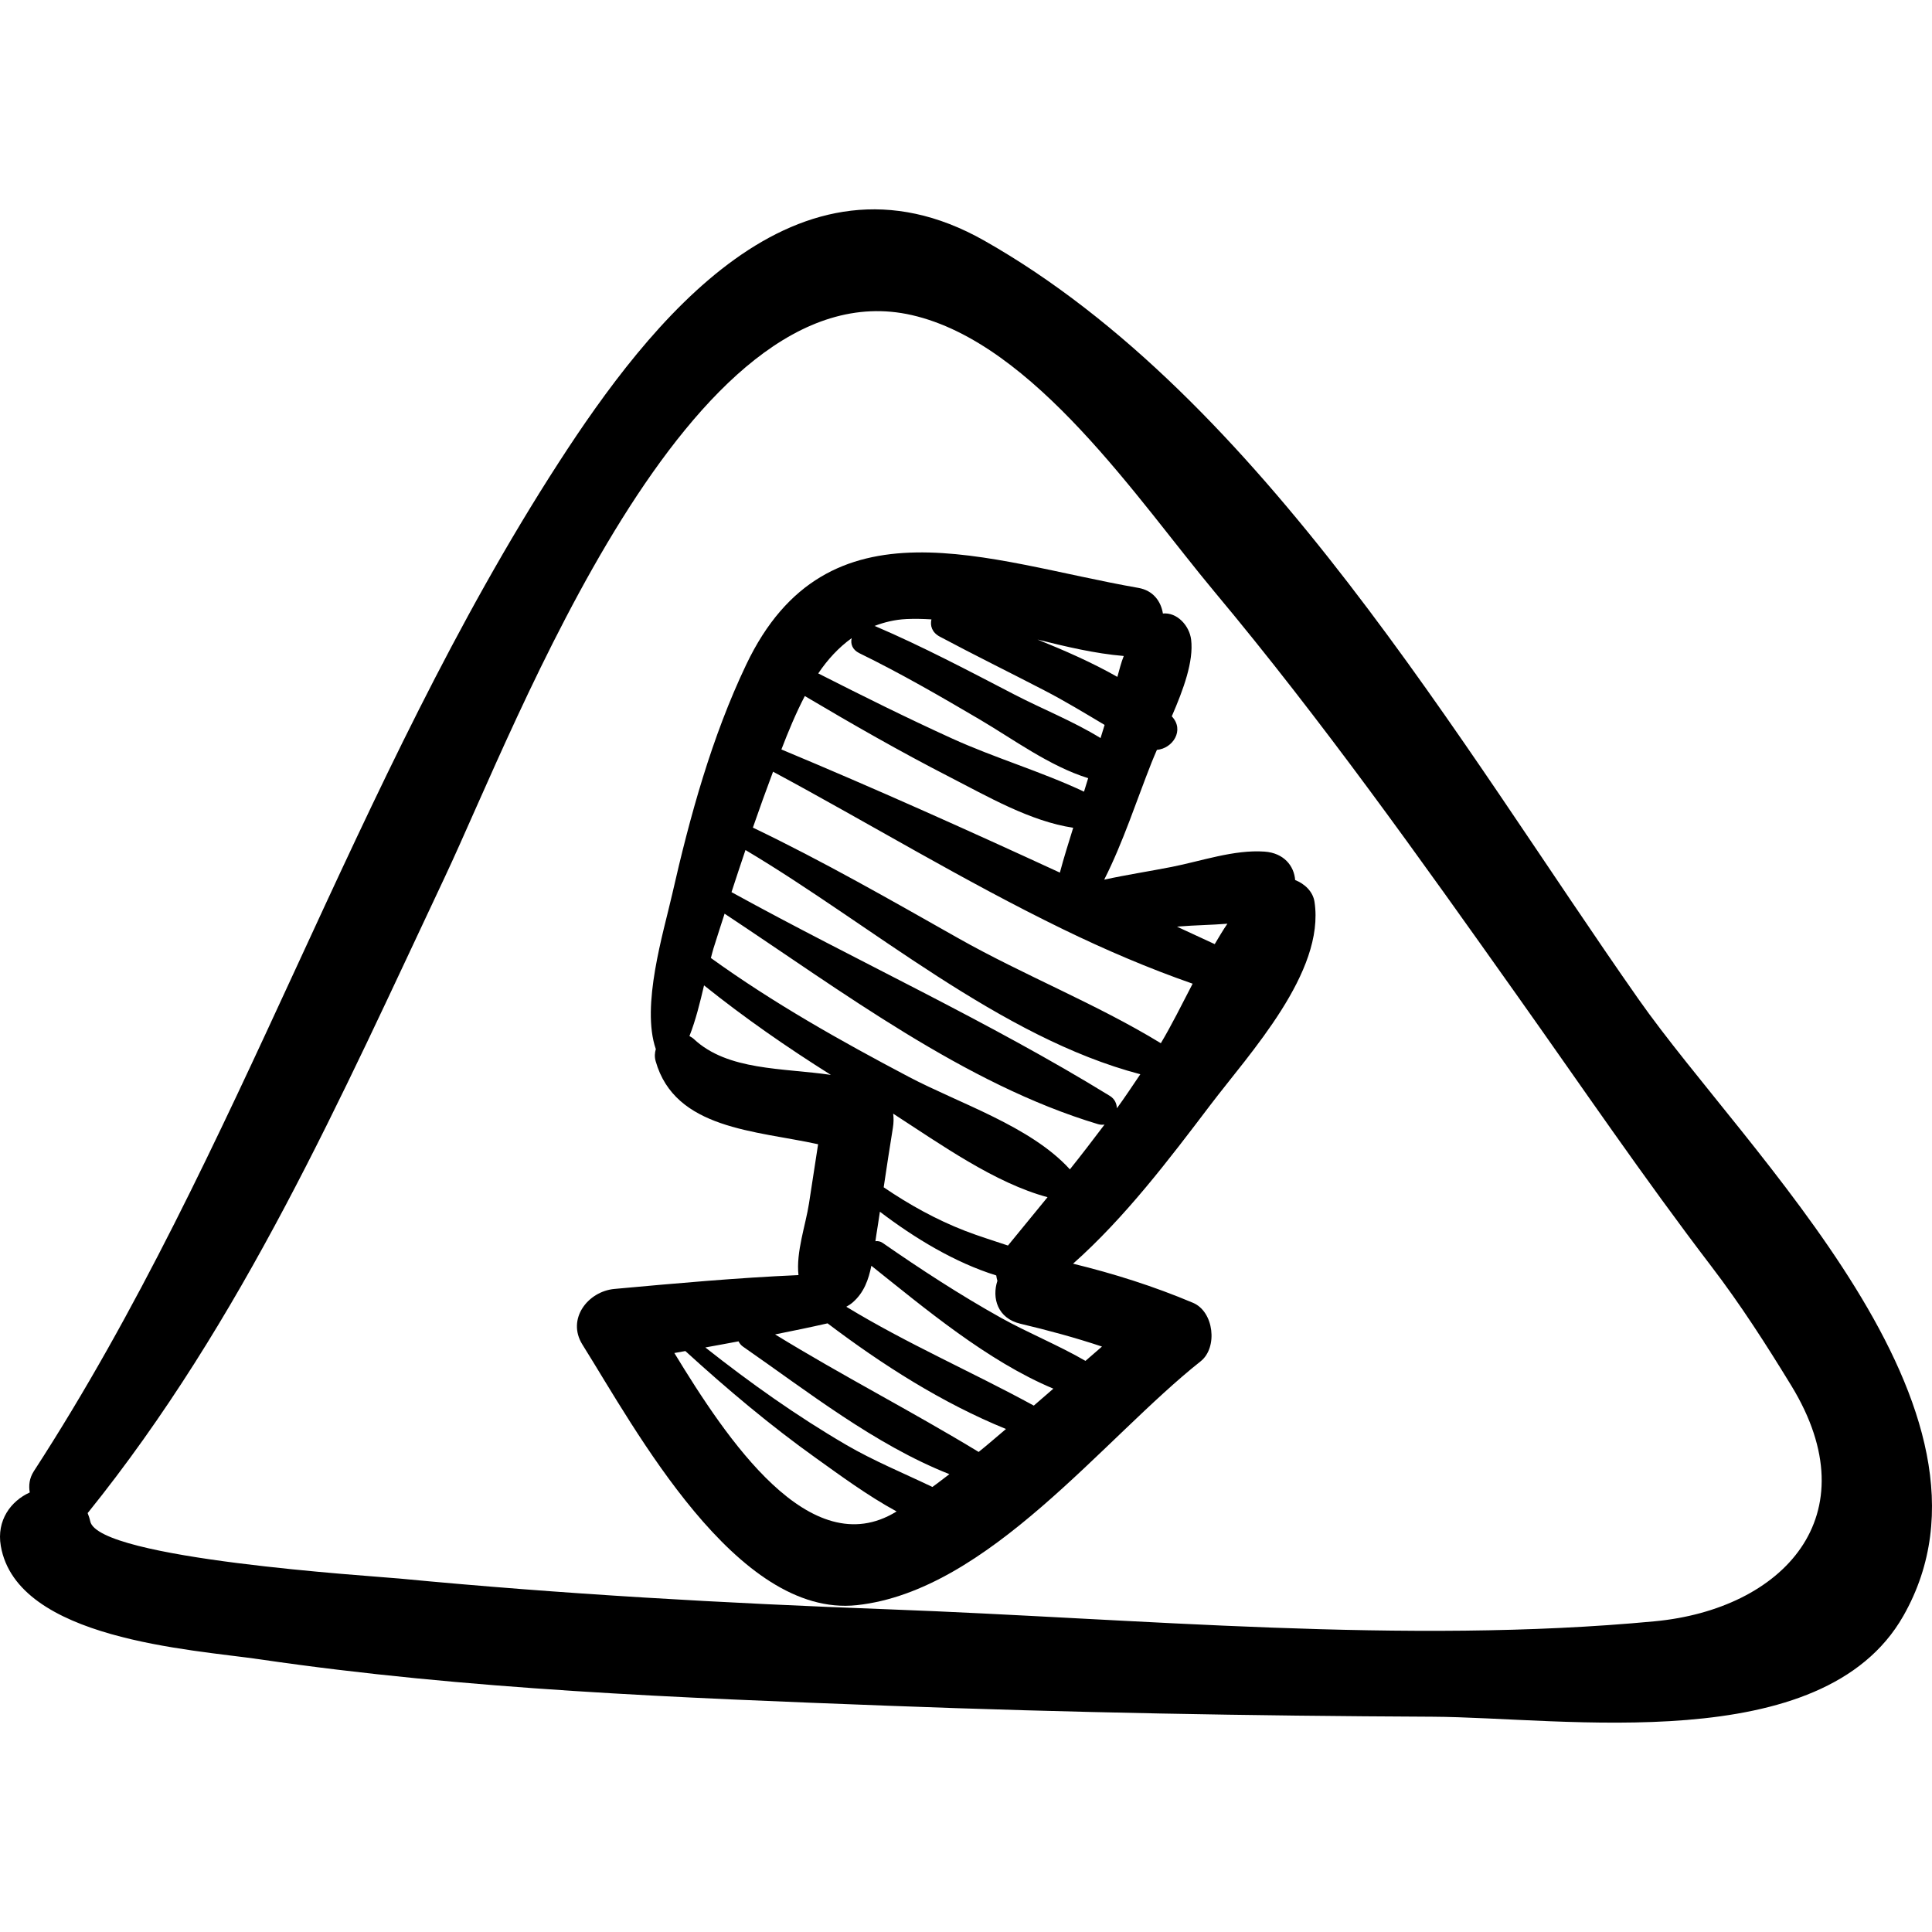 <?xml version="1.0" encoding="iso-8859-1"?>
<!-- Generator: Adobe Illustrator 16.0.0, SVG Export Plug-In . SVG Version: 6.00 Build 0)  -->
<!DOCTYPE svg PUBLIC "-//W3C//DTD SVG 1.1//EN" "http://www.w3.org/Graphics/SVG/1.1/DTD/svg11.dtd">
<svg version="1.1" id="Capa_1" xmlns="http://www.w3.org/2000/svg" xmlns:xlink="http://www.w3.org/1999/xlink" x="0px" y="0px"
	 width="194.364px" height="194.365px" viewBox="0 0 194.364 194.365" style="enable-background:new 0 0 194.364 194.365;"
	 xml:space="preserve">
<g>
	<g>
		<path d="M164.845,100.527c-18.001-25.651-37.886-60.49-65.823-76.318c-18.926-10.723-33.716,8.255-42.812,22.32
			C35.43,78.664,24.252,115.893,3.409,148c-0.461,0.71-0.534,1.446-0.415,2.146c-1.886,0.85-3.36,2.793-2.913,5.382
			c1.626,9.421,19.236,10.407,26.062,11.406c20.889,3.059,42.148,3.866,63.218,4.668c18.23,0.694,36.479,1.019,54.721,1.104
			c13.274,0.062,39.248,4.188,47.4-10.144C203.293,141.804,175.689,115.982,164.845,100.527z M166.472,163.106
			c-25.093,2.369-52.015-0.274-77.11-1.205c-16.406-0.607-32.806-1.528-49.15-3.093c-2.784-0.266-30.33-1.962-31.134-5.761
			c-0.065-0.305-0.16-0.573-0.262-0.834c0.008-0.01,0.019-0.012,0.027-0.022c15.591-19.348,25.382-41.625,35.901-63.943
			c7.344-15.583,24.532-61.688,46.99-56.548c12.335,2.823,22.825,18.712,30.442,27.829c10.854,12.991,20.684,26.84,30.466,40.641
			c6.464,9.119,12.74,18.344,19.524,27.227c2.936,3.844,5.522,7.874,8.041,11.996C188.26,152.571,179.283,161.897,166.472,163.106z"
			/>
		<path d="M120.025,131.068c-3.953-1.669-7.949-2.929-12.072-3.938c5.229-4.641,9.689-10.528,13.799-15.948
			c3.974-5.242,11.574-13.373,10.49-20.46c-0.156-1.02-0.97-1.804-1.947-2.188c-0.104-1.418-1.129-2.721-3.075-2.86
			c-3.058-0.218-6.356,0.952-9.351,1.541c-2.236,0.439-4.533,0.79-6.783,1.28c1.902-3.751,3.254-7.971,4.769-11.789
			c0.16-0.403,0.345-0.832,0.534-1.268c1.592-0.133,2.814-1.986,1.496-3.374c1.172-2.703,2.211-5.529,1.947-7.71
			c-0.172-1.42-1.42-2.773-2.84-2.634c-0.199-1.235-0.985-2.318-2.463-2.576c-15.184-2.649-31.289-9.433-39.459,7.722
			c-3.469,7.283-5.666,15.264-7.446,23.1c-0.874,3.847-3.154,11.214-1.647,15.577c-0.105,0.367-0.142,0.767-0.017,1.209
			c1.939,6.866,10.056,6.979,16.344,8.361c-0.304,1.987-0.611,3.975-0.917,5.96c-0.333,2.16-1.318,4.893-1.058,7.205
			c-6.19,0.271-12.339,0.828-18.516,1.392c-2.663,0.243-4.834,3.022-3.216,5.604c5.322,8.49,15.48,27.518,27.611,26.207
			c13.224-1.428,24.824-16.81,34.578-24.529C122.541,135.56,122.121,131.953,120.025,131.068z M118.679,93.201
			c1.511-0.124,3.169-0.141,4.801-0.273c-0.448,0.649-0.858,1.356-1.276,2.054c-1.263-0.583-2.528-1.17-3.793-1.755
			C118.5,93.217,118.59,93.208,118.679,93.201z M112.41,68.097c-2.537-1.442-5.278-2.642-8.035-3.757
			c2.891,0.721,5.781,1.41,8.678,1.654C112.783,66.663,112.611,67.386,112.41,68.097z M91.202,62.277
			c0.835-0.038,1.669-0.016,2.503,0.035c-0.151,0.63,0.051,1.314,0.837,1.733c3.503,1.87,7.068,3.617,10.591,5.446
			c2.043,1.061,4.014,2.26,5.994,3.438c-0.129,0.441-0.277,0.882-0.409,1.323c-2.741-1.692-5.849-2.916-8.681-4.387
			c-4.619-2.398-9.207-4.824-13.994-6.874c-0.026-0.011-0.05-0.007-0.076-0.016C88.947,62.604,90,62.333,91.202,62.277z
			 M85.682,64.197c-0.134,0.563,0.054,1.164,0.772,1.515c4.141,2.022,8.119,4.322,12.089,6.658c3.412,2.007,7.052,4.713,10.93,5.916
			c-0.145,0.452-0.275,0.905-0.419,1.357c-4.292-2.023-8.966-3.386-13.298-5.358c-4.532-2.063-8.997-4.282-13.438-6.537
			C83.257,66.351,84.369,65.142,85.682,64.197z M80.966,70.023c4.788,2.839,9.613,5.601,14.568,8.143
			c3.771,1.935,8.114,4.464,12.433,5.109c-0.46,1.503-0.944,3.002-1.34,4.512c-9.284-4.28-18.618-8.47-28.016-12.39
			C79.301,73.599,80.065,71.756,80.966,70.023z M77.771,77.634c9.639,5.181,19.211,11.001,29.126,15.827
			c0.013,0.009,0.029,0.012,0.041,0.02c4.269,2.076,8.609,3.933,13.045,5.481c-1.099,2.118-2.138,4.21-3.2,5.988
			c-6.472-3.955-13.781-6.833-20.408-10.581c-6.819-3.856-13.58-7.728-20.633-11.109C76.393,81.374,77.074,79.5,77.771,77.634z
			 M74.997,85.514c12.709,7.554,25.634,18.861,39.723,22.558c-0.782,1.146-1.542,2.312-2.358,3.424
			c-0.018-0.475-0.22-0.945-0.709-1.246c-12.15-7.478-25.469-13.569-38.062-20.499C74.048,88.334,74.524,86.925,74.997,85.514z
			 M71.776,95.417c0.36-1.17,0.751-2.33,1.12-3.498c11.789,7.795,24.182,17.156,37.56,21.171c0.238,0.072,0.457,0.076,0.662,0.046
			c-1.147,1.517-2.302,3.029-3.49,4.513c-0.016-0.018-0.021-0.038-0.037-0.056c-3.955-4.309-11.068-6.571-16.186-9.271
			c-6.851-3.612-13.604-7.412-19.887-11.945C71.603,96.06,71.683,95.718,71.776,95.417z M105.386,120.44
			c-1.322,1.619-2.654,3.235-3.983,4.865c-1.441-0.49-2.904-0.931-4.315-1.478c-2.897-1.124-5.623-2.636-8.187-4.382
			c0.299-1.995,0.6-3.992,0.925-5.984c0.083-0.508,0.088-0.982,0.029-1.425C94.698,115.167,100.101,119.022,105.386,120.44z
			 M69.792,104.519c-0.134-0.126-0.285-0.201-0.433-0.288c0.63-1.59,1.064-3.372,1.47-5.1c4.067,3.261,8.345,6.23,12.759,9.006
			C78.77,107.429,73.204,107.731,69.792,104.519z M90.167,152.076c-8.683,5.33-17.068-7.336-22.325-15.959
			c0.37-0.063,0.737-0.136,1.107-0.198c4.202,3.833,8.551,7.496,13.183,10.801c2.377,1.696,5.142,3.745,8.066,5.334
			C90.188,152.06,90.179,152.068,90.167,152.076z M93.801,149.592c-2.904-1.391-5.928-2.636-8.664-4.231
			c-4.961-2.893-9.669-6.238-14.179-9.803c1.115-0.197,2.227-0.411,3.341-0.616c0.099,0.197,0.235,0.385,0.453,0.535
			c6.418,4.45,13.266,9.87,20.76,12.827C94.938,148.731,94.386,149.179,93.801,149.592z M98.455,146.069
			c-6.718-4.085-13.76-7.692-20.479-11.825c1.763-0.35,3.523-0.712,5.279-1.112c5.508,4.17,11.543,8.022,17.949,10.628
			C100.287,144.529,99.391,145.322,98.455,146.069z M104.002,141.408c-6.271-3.423-12.754-6.226-18.861-9.946
			c0.218-0.122,0.436-0.256,0.645-0.438c1.136-0.985,1.594-2.295,1.875-3.685c5.32,4.24,11.671,9.59,18.31,12.364
			C105.316,140.272,104.658,140.84,104.002,141.408z M109.201,136.908c-2.742-1.591-5.781-2.813-8.518-4.342
			c-4.097-2.288-8.036-4.855-11.889-7.529c-0.238-0.165-0.486-0.196-0.725-0.169c0.027-0.184,0.049-0.368,0.079-0.55
			c0.133-0.804,0.249-1.61,0.373-2.416c3.474,2.646,7.542,5.118,11.704,6.411c0.028,0.184,0.058,0.366,0.115,0.54
			c-0.568,1.729,0.012,3.773,2.319,4.319c2.785,0.66,5.517,1.399,8.203,2.295C110.306,135.943,109.756,136.427,109.201,136.908z"/>
	</g>
</g>
<g>
</g>
<g>
</g>
<g>
</g>
<g>
</g>
<g>
</g>
<g>
</g>
<g>
</g>
<g>
</g>
<g>
</g>
<g>
</g>
<g>
</g>
<g>
</g>
<g>
</g>
<g>
</g>
<g>
</g>
</svg>
